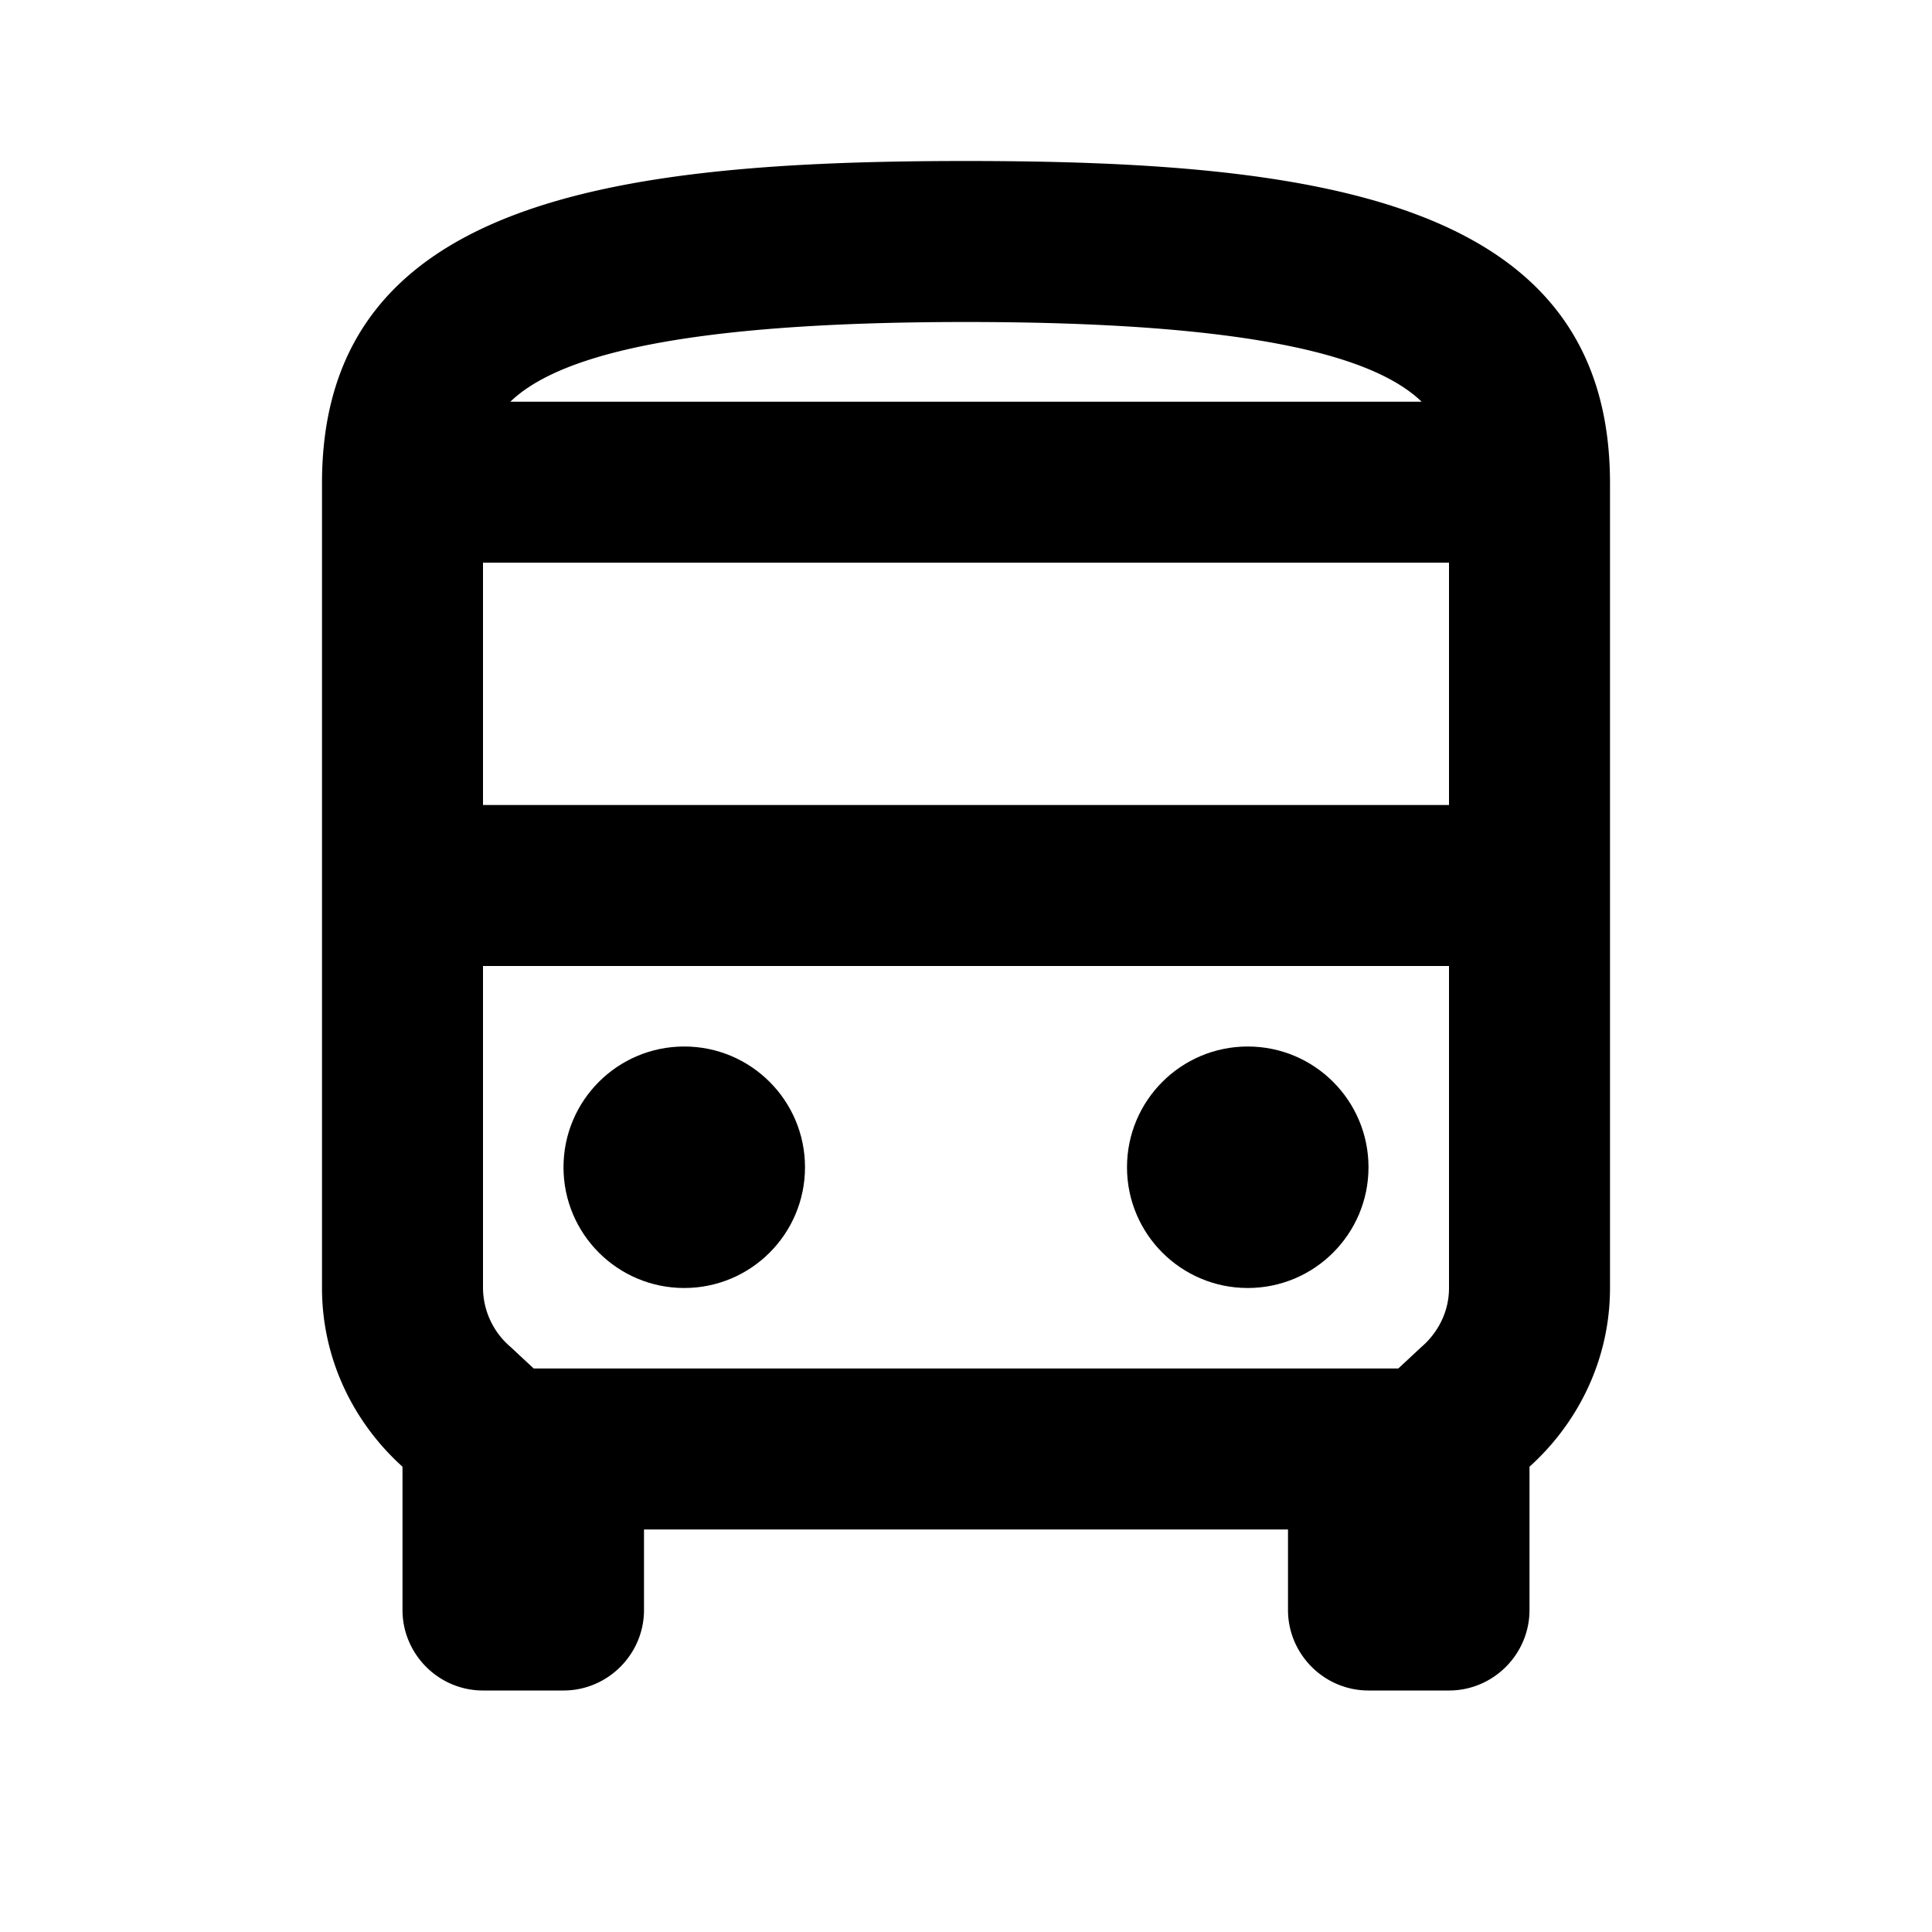 <svg xmlns="http://www.w3.org/2000/svg" width="3em" height="3em" viewBox="0 0 24 24"><path fill="currentColor" d="M12 2c-4.42 0-8 .5-8 4v10c0 .88.39 1.67 1 2.22V20c0 .55.45 1 1 1h1c.55 0 1-.45 1-1v-1h8v1c0 .55.45 1 1 1h1c.55 0 1-.45 1-1v-1.78c.61-.55 1-1.34 1-2.22V6c0-3.5-3.58-4-8-4m5.66 2.99H6.34C6.89 4.46 8.31 4 12 4s5.11.46 5.66.99m.34 2V10H6V6.99zm-.34 9.74l-.29.27H6.63l-.29-.27A.97.97 0 0 1 6 16v-4h12v4c0 .37-.21.62-.34.73"/><circle cx="8.5" cy="14.5" r="1.5" fill="currentColor"/><circle cx="15.5" cy="14.5" r="1.5" fill="currentColor"/></svg>